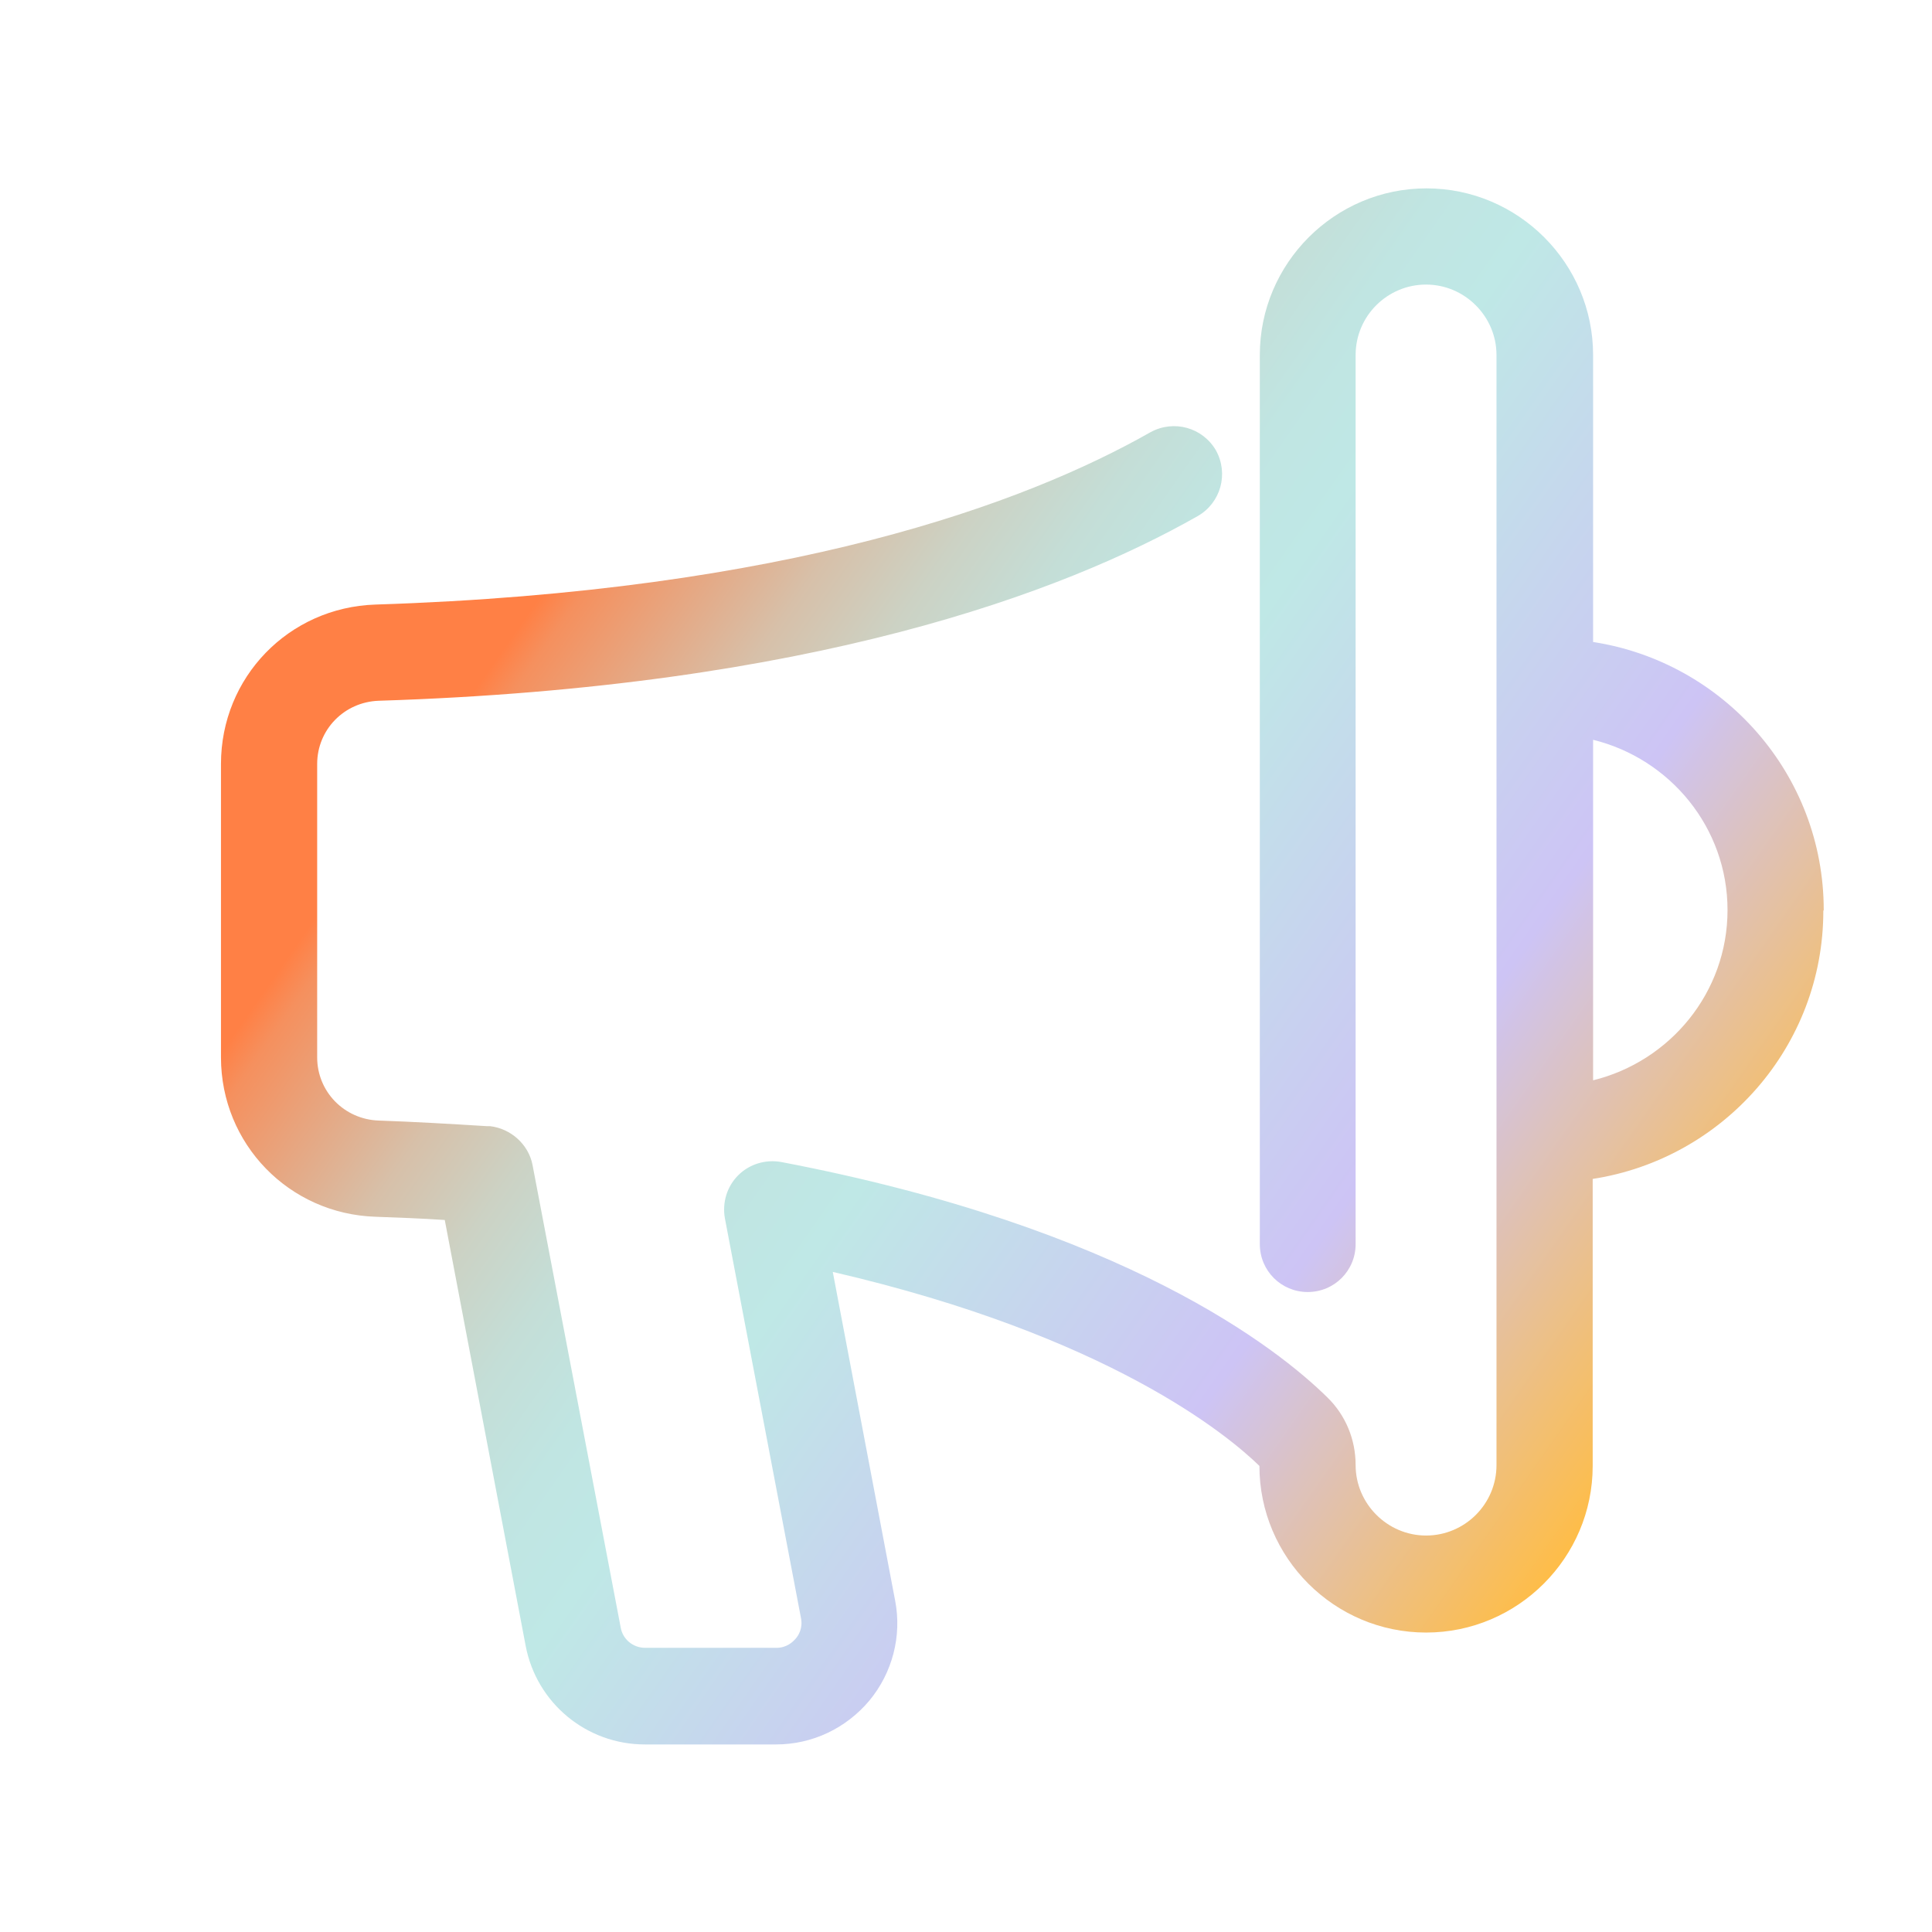 <svg width="1em" height="1em" role="presentation" id="GRADIENTS" xmlns="http://www.w3.org/2000/svg" xmlns:xlink="http://www.w3.org/1999/xlink" viewBox="0 0 48 48"><defs><style>.cls-1{fill:url(#New_Gradient_Swatch_2);}</style><linearGradient id="New_Gradient_Swatch_2" x1="8.59" y1="11.87" x2="41.65" y2="35.01" gradientTransform="matrix(1, 0, 0, 1, 0, 0)" gradientUnits="userSpaceOnUse"><stop offset=".14" stop-color="#ff8045"/><stop offset=".16" stop-color="#f5905e"/><stop offset=".22" stop-color="#e4aa87"/><stop offset=".27" stop-color="#d7c0a9"/><stop offset=".33" stop-color="#ccd2c4"/><stop offset=".39" stop-color="#c4ded7"/><stop offset=".45" stop-color="#c0e5e2"/><stop offset=".51" stop-color="#bfe8e6"/><stop offset=".76" stop-color="#cdc4f5"/><stop offset="1" stop-color="#ffbd45"/></linearGradient></defs><g id="RX"><path class="cls-1" d="M45.31,22.61c0-3.37-2.49-6.16-5.73-6.66v-7.13c0-2.28-1.86-4.14-4.14-4.14s-4.14,1.86-4.14,4.14V30.91c0,.66,.53,1.19,1.19,1.19s1.19-.53,1.19-1.19V8.82c0-.97,.79-1.75,1.75-1.75s1.75,.79,1.75,1.75v27.58c0,.97-.79,1.75-1.75,1.75s-1.75-.79-1.75-1.75c0-.64-.25-1.24-.7-1.68-1.24-1.22-5.03-4.22-13.57-5.85-.39-.07-.79,.05-1.07,.33-.28,.28-.4,.68-.33,1.07l1.89,9.93c.05,.25-.06,.43-.13,.51-.07,.08-.22,.23-.48,.23h-3.26c-.3,0-.56-.21-.61-.51l-2.19-11.49c-.1-.51-.54-.9-1.05-.96-.02,0-.04,0-.07,0-.96-.06-1.84-.11-2.7-.14-.86-.03-1.53-.72-1.53-1.57v-7.29c0-.85,.67-1.54,1.53-1.57,10.74-.34,16.99-2.68,20.35-4.59,.57-.33,.77-1.05,.45-1.63-.33-.57-1.05-.77-1.63-.45-3.12,1.77-8.99,3.95-19.25,4.28-2.16,.07-3.84,1.81-3.84,3.96v7.29c0,2.15,1.69,3.89,3.84,3.96,.55,.02,1.12,.04,1.72,.08l2.01,10.58c.27,1.42,1.51,2.45,2.96,2.45h3.26c.9,0,1.74-.4,2.32-1.09,.57-.69,.81-1.6,.64-2.48l-1.55-8.17c6.87,1.59,9.83,4.07,10.6,4.82,0,2.28,1.86,4.14,4.14,4.14s4.14-1.86,4.14-4.14v-7.13c3.24-.5,5.73-3.29,5.73-6.66Zm-5.73,4.23v-8.46c1.91,.47,3.34,2.18,3.34,4.23s-1.43,3.76-3.34,4.23Z"/></g></svg>
